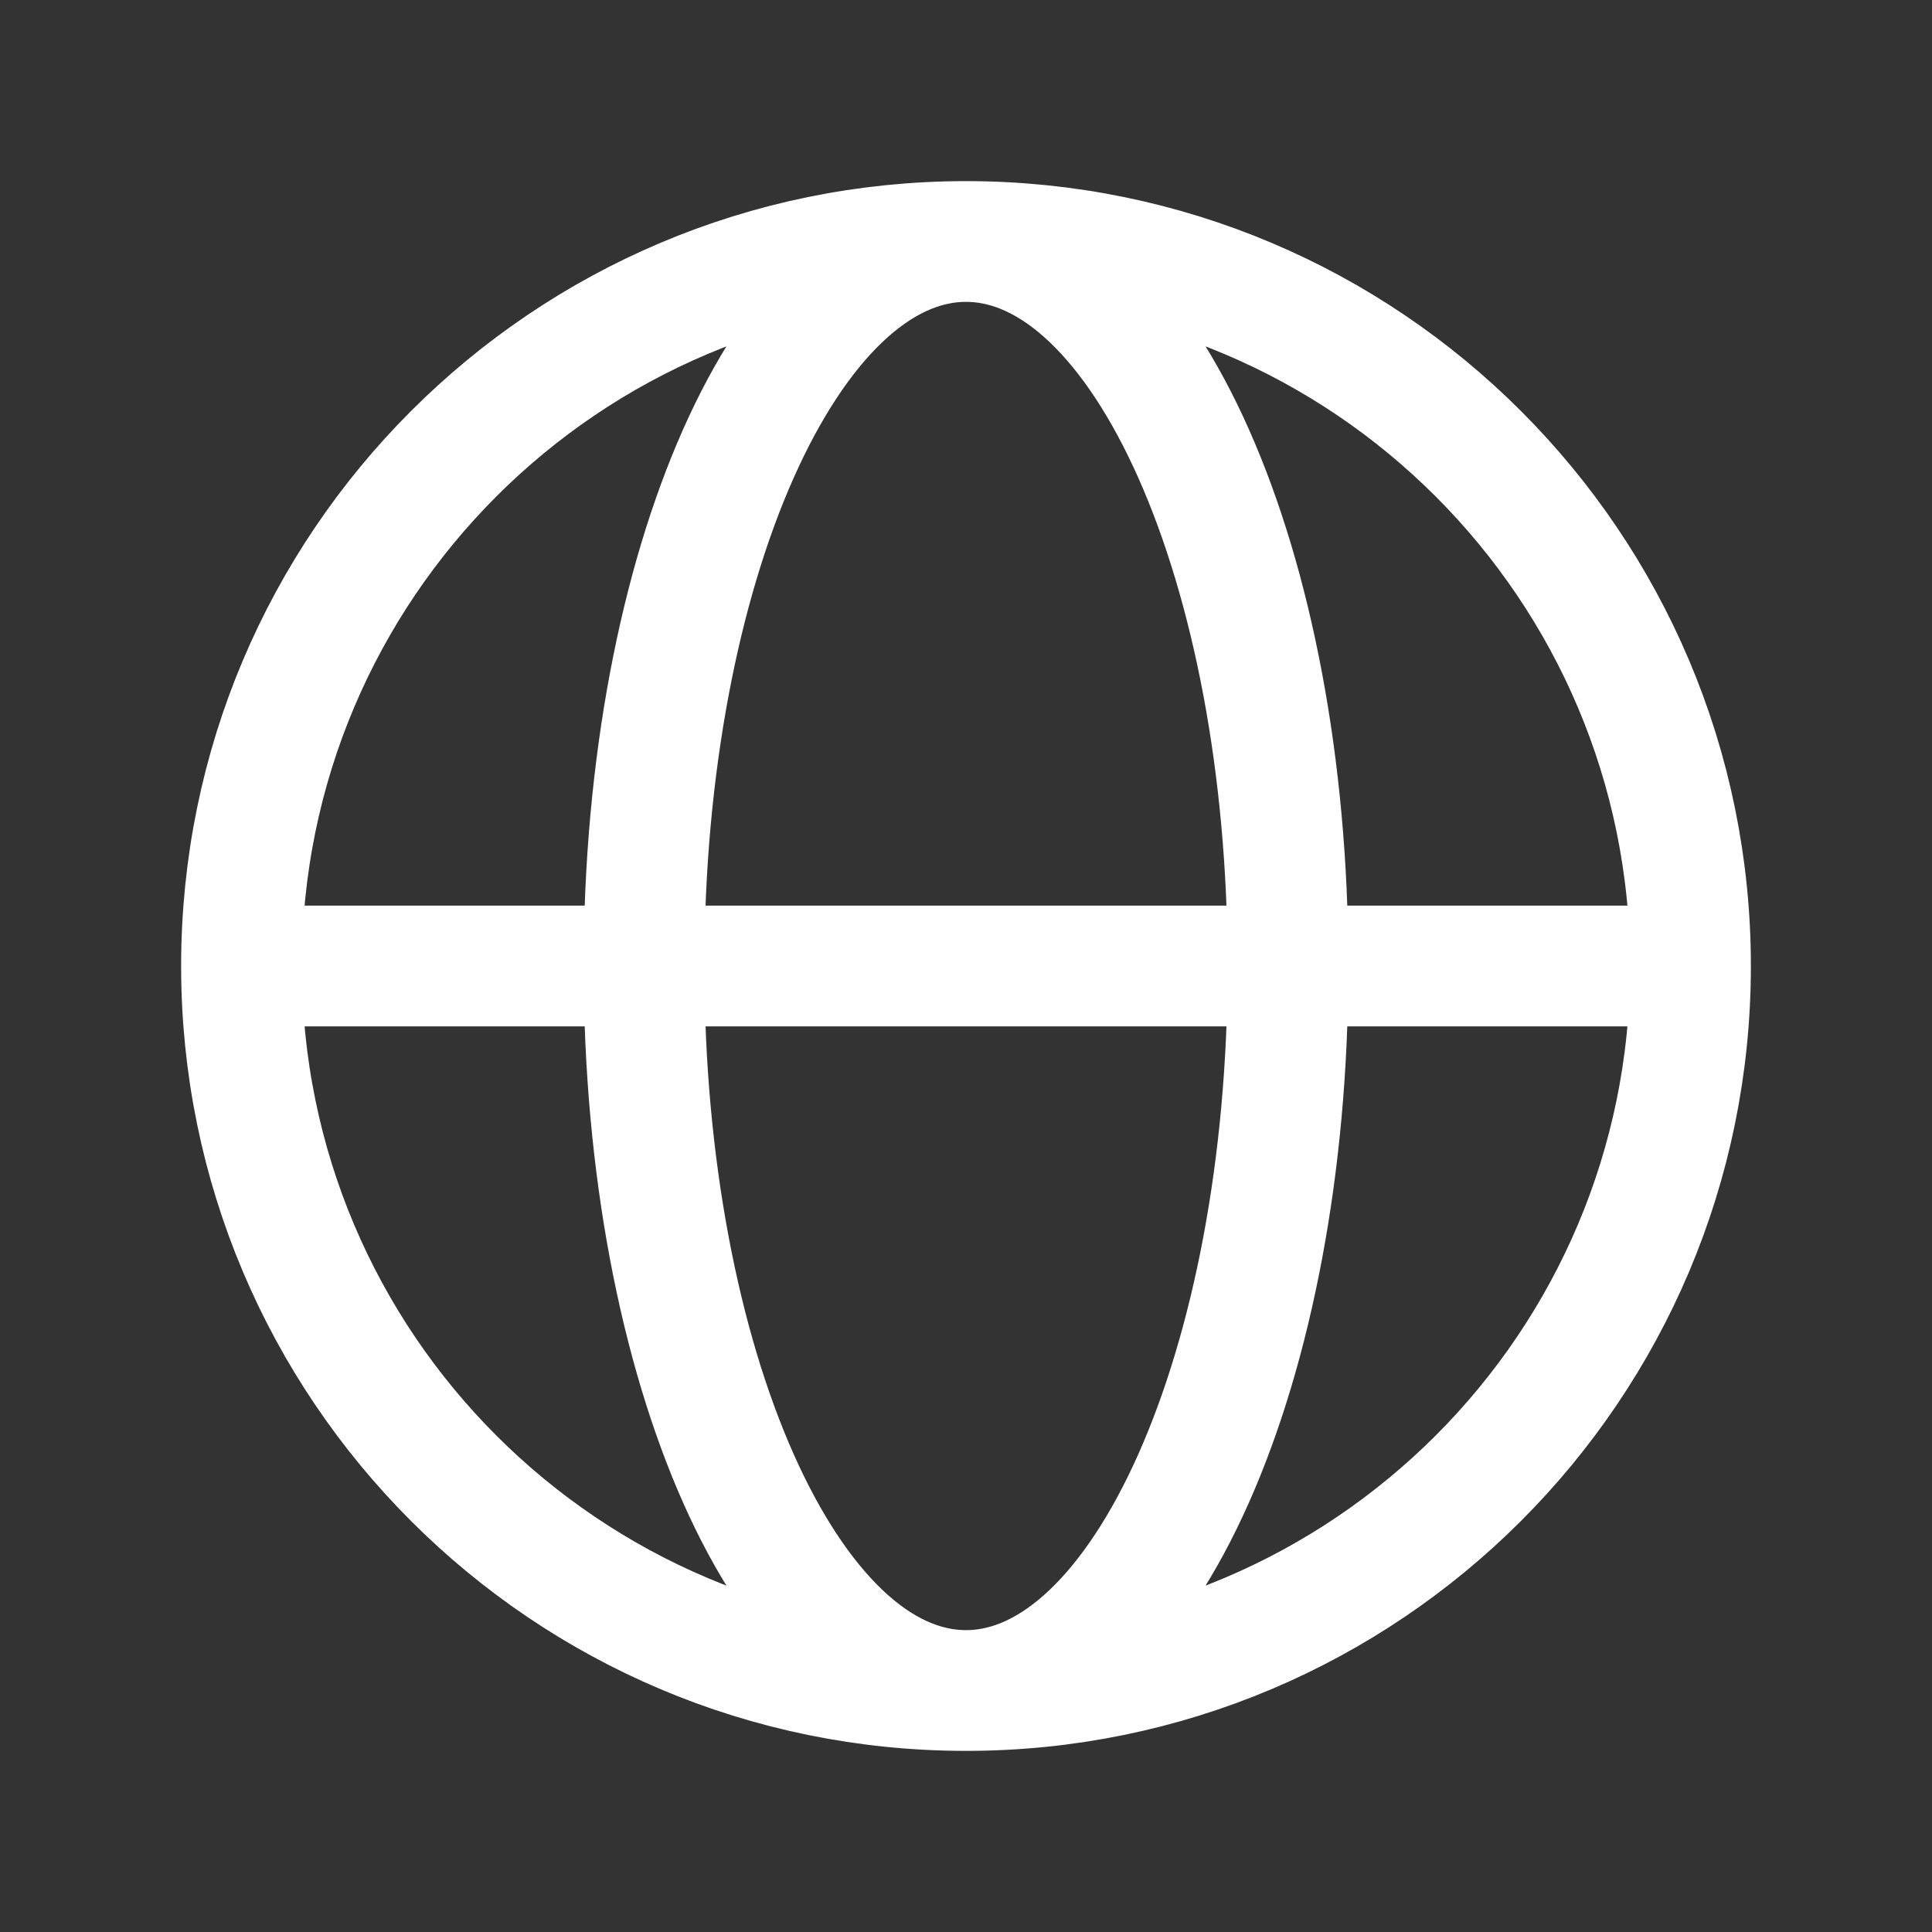 <svg width="32" height="32" viewBox="0 0 32 32" fill="none" xmlns="http://www.w3.org/2000/svg">
<rect x="0" y="0" width="32" height="32" fill="#333333" stroke="none"/>
<path d="M4 16H10.667M4 16C4 22.627 9.373 28 16 28M4 16C4 9.373 9.373 4 16 4M10.667 16H21.333M10.667 16C10.667 22.627 13.055 28 16 28M10.667 16C10.667 9.373 13.055 4 16 4M21.333 16H28M21.333 16C21.333 9.373 18.945 4 16 4M21.333 16C21.333 22.627 18.945 28 16 28M28 16C28 9.373 22.627 4 16 4M28 16C28 22.627 22.627 28 16 28" stroke="white" stroke-width="2" stroke-linecap="round" stroke-linejoin="round"/>
</svg>
